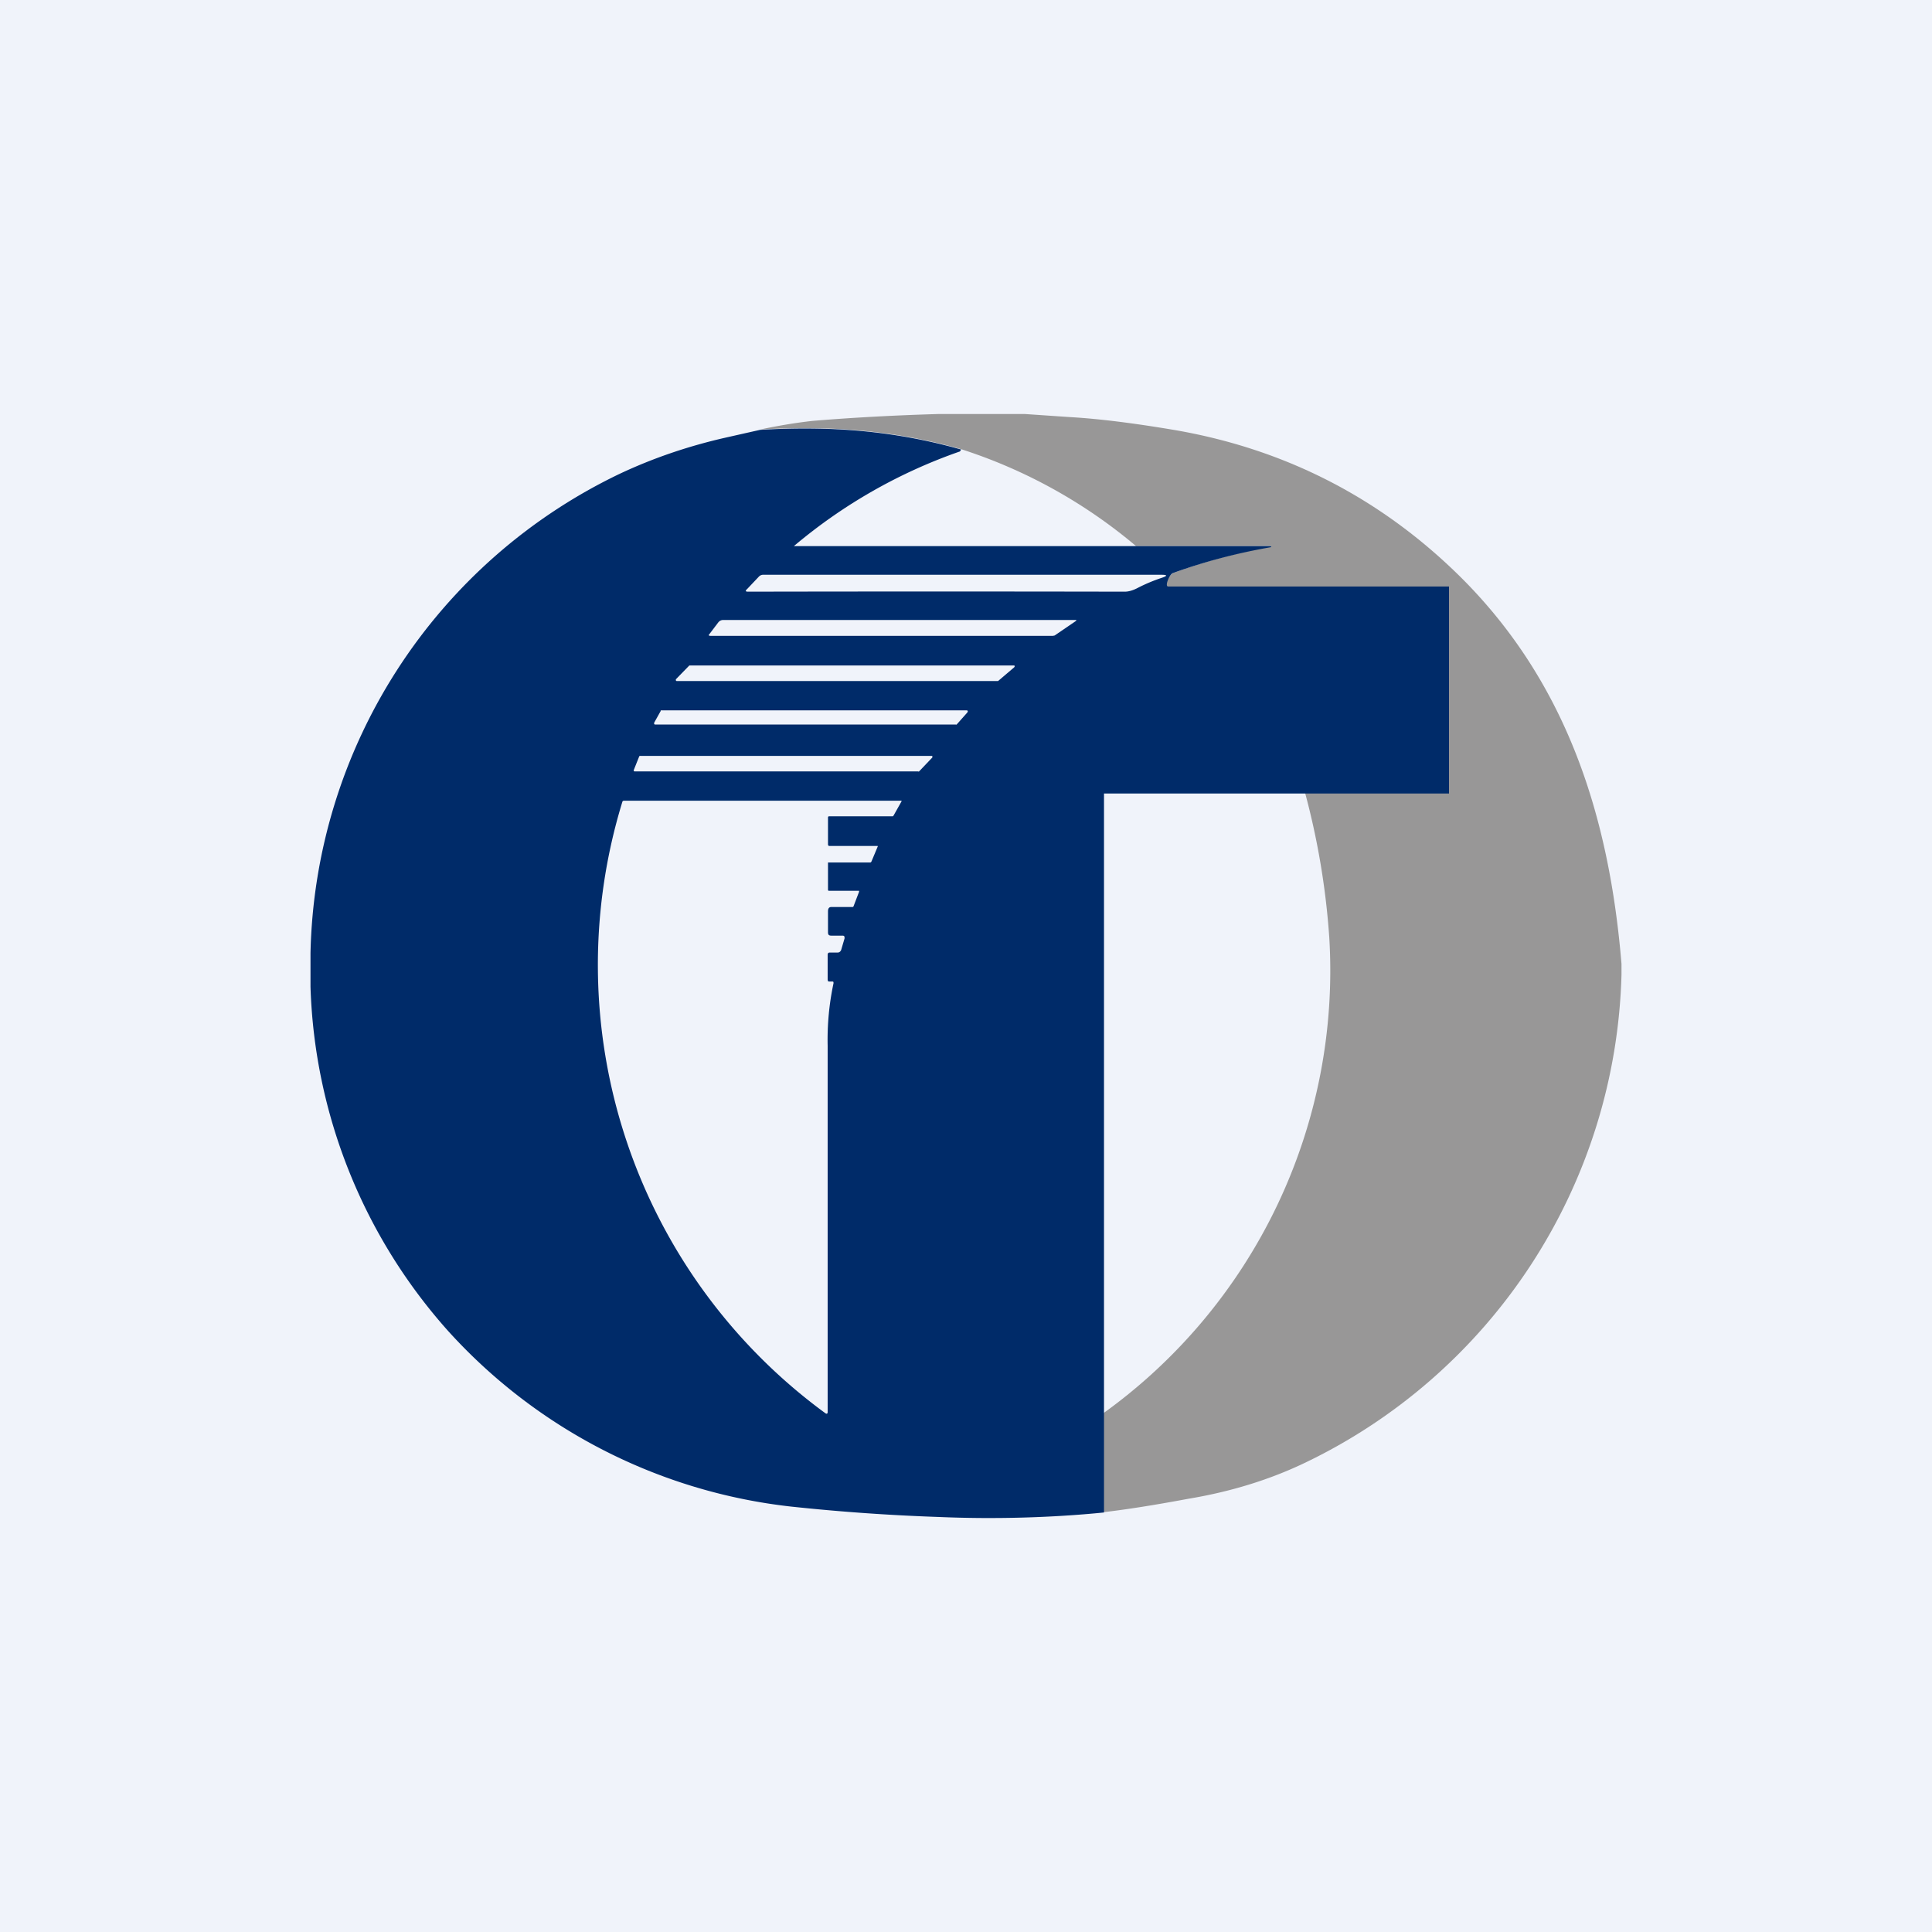 <!-- by TradeStack --><svg width="56" height="56" viewBox="0 0 56 56" xmlns="http://www.w3.org/2000/svg"><path fill="#F0F3FA" d="M0 0h56v56H0z"/><path d="m29.7 12 1.32.09c.86.05 1.88.18 3.06.38 3.21.56 5.97 1.99 8.27 4.27 3.09 3.08 4.3 6.97 4.65 11.2v.3a16.16 16.16 0 0 1-9.26 14.2c-.98.46-2.08.8-3.28 1-1.07.2-1.92.33-2.55.4l.02-2.84a15.8 15.8 0 0 0 6.6-13.82 21.86 21.86 0 0 0-.74-4.34h3.83l.02-.02v-.02l-.29-5.65c0-.01 0 0 0 0 0-.01.01 0 0 0l-8 .49c-.1 0 .55-1 .65-1.03a16.77 16.77 0 0 1 2.85-.77l-.01-.01h-3.91a14.93 14.93 0 0 0-5.07-2.81c-1.94-.55-3.8-.69-5.83-.57.57-.12 1.07-.2 1.52-.25 1.08-.09 2.3-.16 3.67-.2h2.48Z" fill="#989797"/><path d="M27.86 13.02c-.02.04-.03.07-.05.07a15.2 15.2 0 0 0-4.8 2.74h13.82l.02.01-.01.02c-.98.17-1.93.42-2.84.75-.1.03-.25.39-.14.39H42v6H32v20.84c-1.5.15-3.16.2-4.8.13a59.34 59.34 0 0 1-4.26-.3 15.76 15.76 0 0 1-9.95-5.09A15.7 15.7 0 0 1 9 28.6v-.97a15.77 15.77 0 0 1 8.97-13.9c.98-.46 1.99-.8 3.04-1.04l1.02-.23c2.02-.12 3.88.02 5.83.57Zm5.81 3.73c.18-.06.17-.09-.01-.09H22.13a.17.17 0 0 0-.13.05l-.35.37c-.05.04-.04.07.02.07a2851.22 2851.22 0 0 1 10.93 0c.12 0 .24-.04.36-.1.23-.12.47-.22.71-.3Zm-13.1 1.62c-.04.04-.03.06.02.06h9.93l.05-.01.6-.41c.04-.03.04-.04 0-.04h-10.2c-.06 0-.11.02-.15.07l-.25.33Zm-.98 1.32v.03a.03.03 0 0 0 .02.02h9.32l.47-.4.01-.02a.03.03 0 0 0-.01-.03h-9.42l-.39.4ZM27.7 21a.03.03 0 0 0 .03 0l.31-.35.01-.02a.03.03 0 0 0-.03-.04h-8.87v.02l-.19.34v.02a.03.03 0 0 0 .02.03h8.72Zm-9.33 1.32v.03l.02.01h8.22a.03.03 0 0 0 .03 0l.38-.4a.03.03 0 0 0 0-.04v-.01H18.56a.03.03 0 0 0-.03.01l-.16.4Zm5.7 5.29h.21c.05 0 .08-.03.1-.07l.1-.34c0-.05 0-.08-.06-.08h-.32c-.08 0-.1-.03-.1-.1v-.6c0-.09.03-.13.1-.13h.6c.02 0 .03 0 .04-.02l.16-.42v-.03h-.87c-.03 0-.03-.02-.03-.04V25h1.22c.02 0 .03-.01.04-.03l.18-.43a.02.02 0 0 0 0-.02h-1.4c-.03 0-.04-.02-.04-.05v-.76c0-.03 0-.05.04-.05h1.84l.02-.02.23-.41a.02.02 0 0 0 0-.02H18.1c-.03 0-.05 0-.06.03a16.1 16.1 0 0 0 5.88 17.72c.04.03.07.02.07-.03V30.31a7.85 7.85 0 0 1 .17-1.81c0-.03 0-.05-.03-.05h-.1l-.03-.01-.01-.04v-.72c0-.05.02-.07.06-.07Z" fill="#002B69"/></svg>